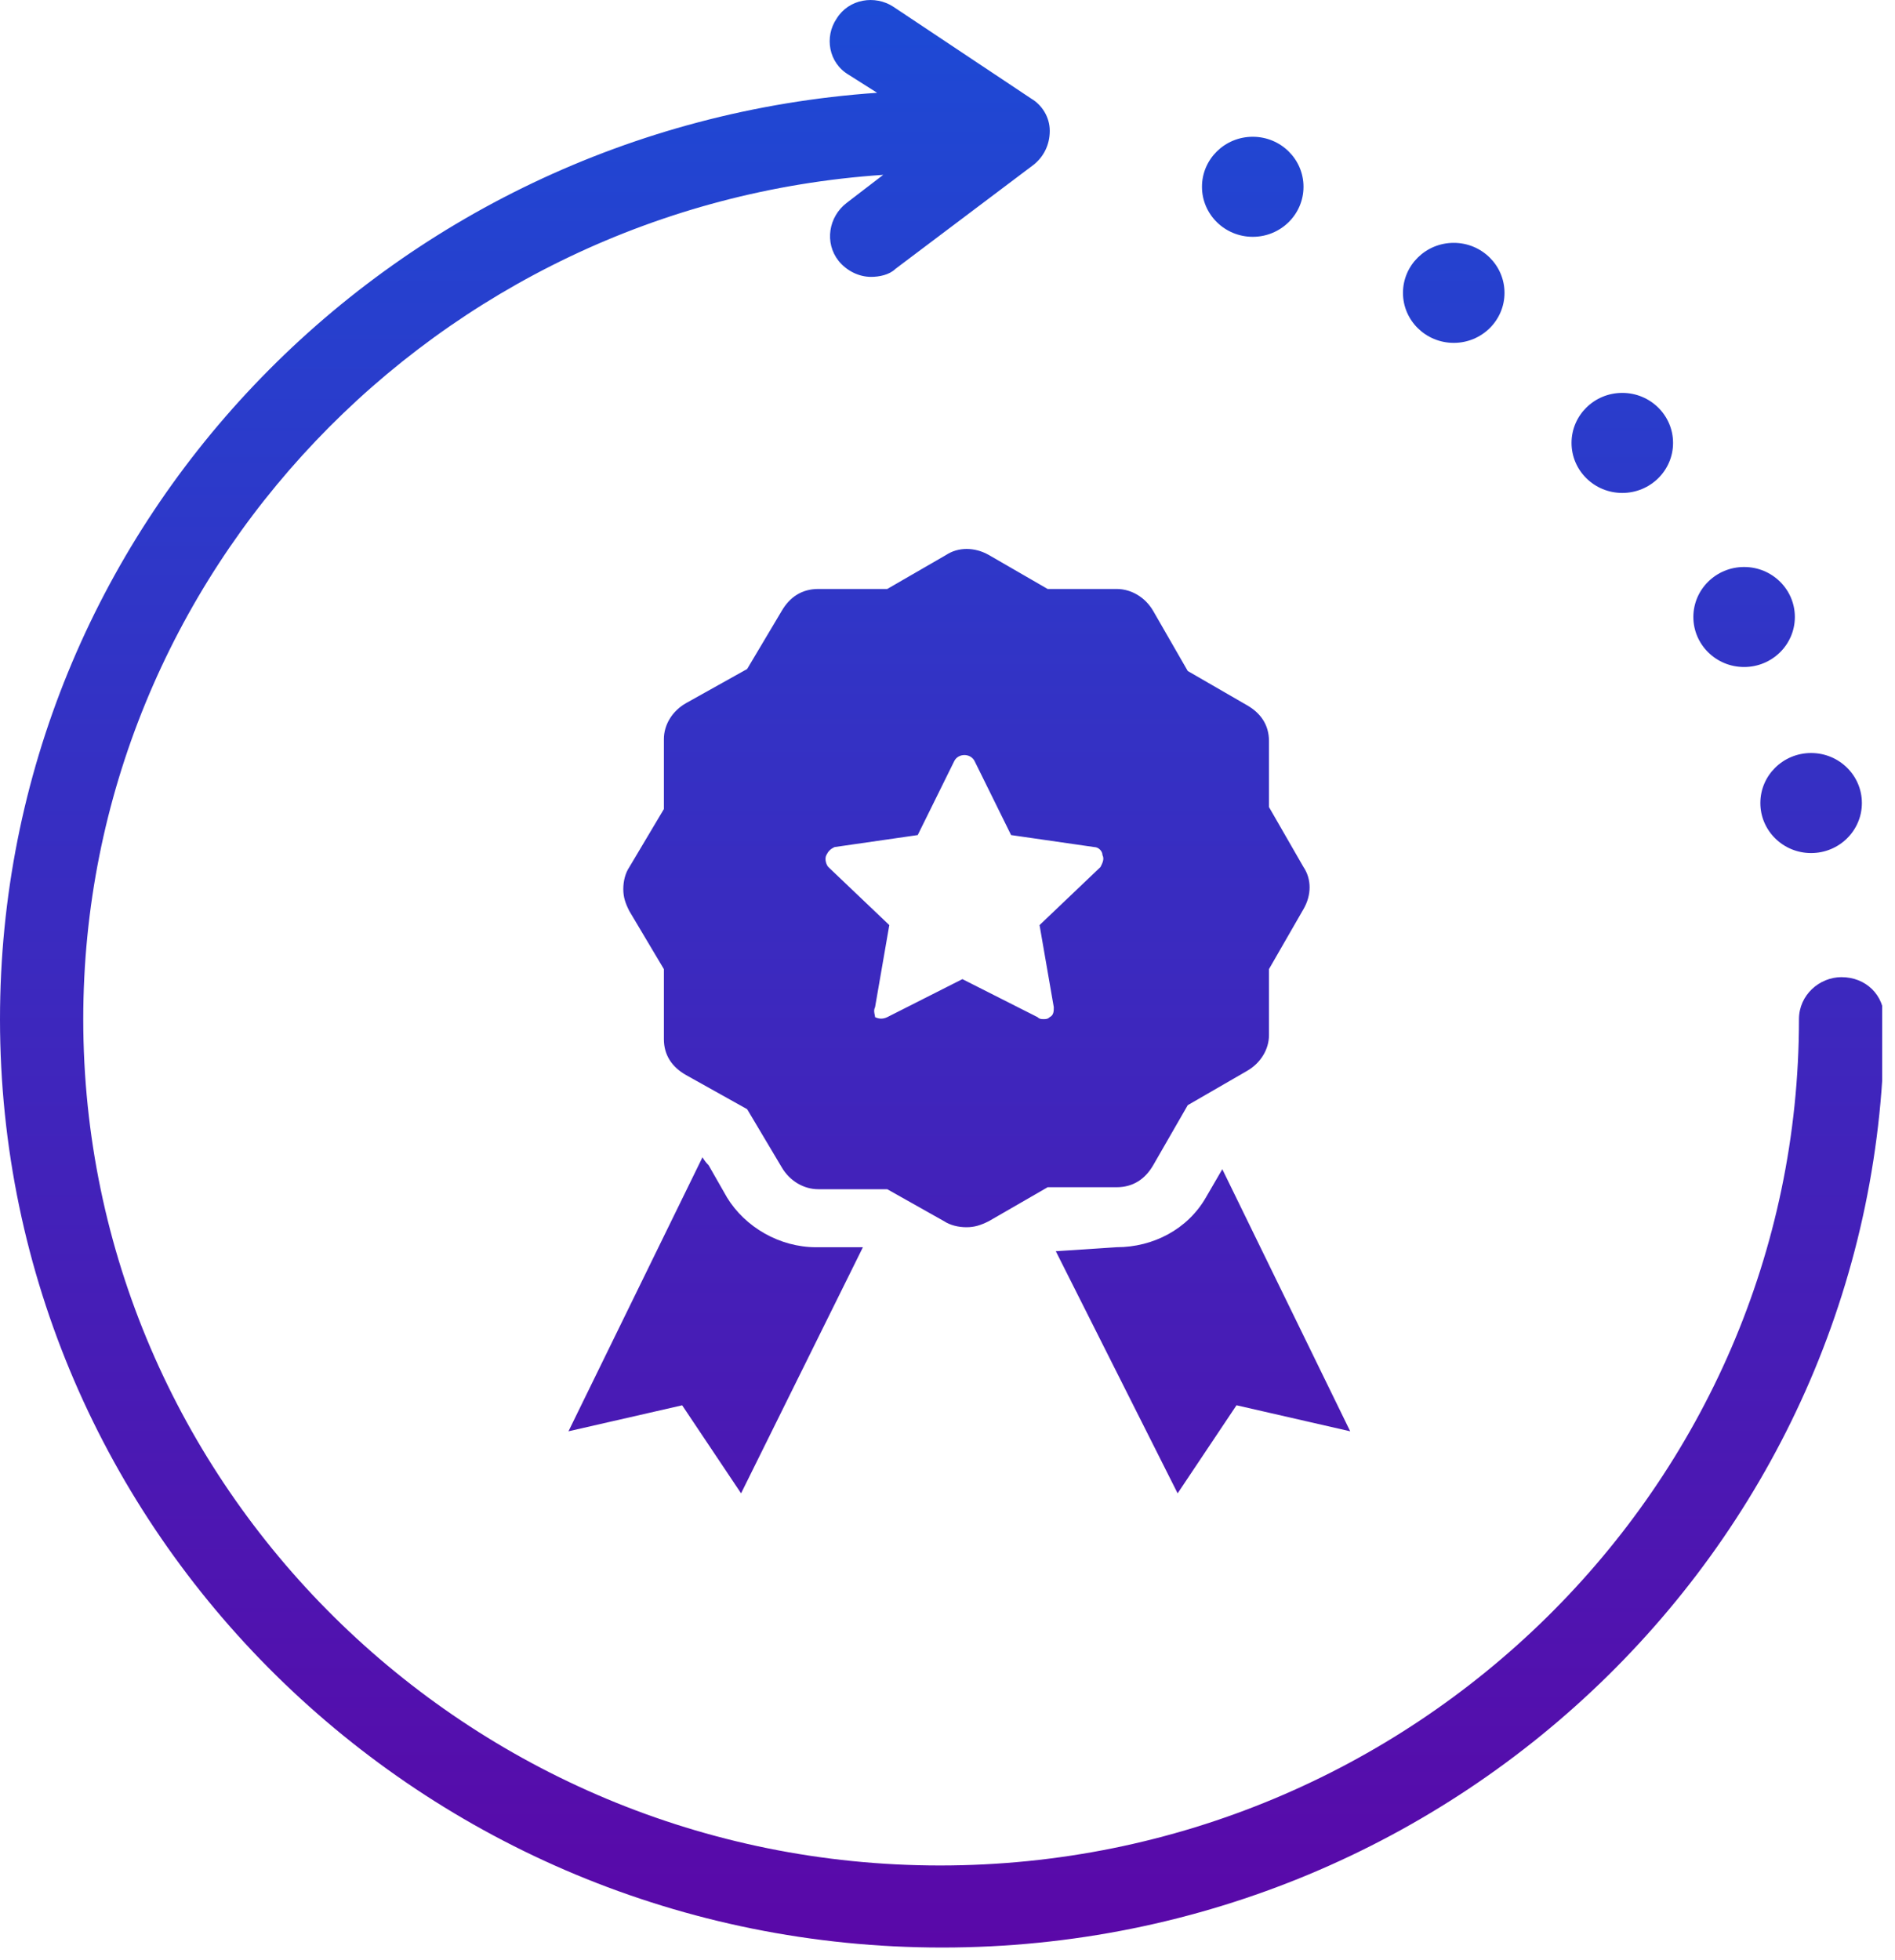 <svg width="59" height="61" viewBox="0 0 59 61" fill="none" xmlns="http://www.w3.org/2000/svg">
<g clip-path="url(#clip0_9_11760)">
<path fill-rule="evenodd" clip-rule="evenodd" d="M57.337 30.414C56.642 30.414 56.01 30.975 56.01 31.722C56.01 46.232 43.998 58.064 29.269 58.064C14.54 58.064 2.592 46.232 2.592 31.722C2.592 17.834 13.592 6.376 27.499 5.442L26.362 6.314C25.793 6.75 25.666 7.559 26.109 8.12C26.362 8.431 26.741 8.618 27.12 8.618C27.373 8.618 27.689 8.556 27.879 8.369L32.178 5.131C32.494 4.881 32.684 4.508 32.684 4.072C32.684 3.636 32.431 3.262 32.115 3.075L27.815 0.211C27.247 -0.163 26.425 -0.039 26.045 0.584C25.666 1.144 25.792 1.954 26.424 2.328L27.309 2.888C12.011 3.947 0 16.465 0 31.723C0 47.666 13.149 60.618 29.333 60.618C45.517 60.618 58.665 47.665 58.665 31.723C58.665 30.975 58.096 30.415 57.338 30.415L57.337 30.414ZM57.969 24.995C57.969 25.855 57.261 26.552 56.388 26.552C55.515 26.552 54.808 25.855 54.808 24.995C54.808 24.135 55.515 23.438 56.388 23.438C57.261 23.438 57.969 24.135 57.969 24.995ZM54.302 20.761C55.175 20.761 55.882 20.064 55.882 19.204C55.882 18.345 55.175 17.648 54.302 17.648C53.429 17.648 52.722 18.345 52.722 19.204C52.722 20.064 53.429 20.761 54.302 20.761ZM52.09 13.786C52.09 14.646 51.382 15.343 50.509 15.343C49.636 15.343 48.929 14.646 48.929 13.786C48.929 12.926 49.636 12.229 50.509 12.229C51.382 12.229 52.09 12.926 52.09 13.786ZM45.262 10.672C46.135 10.672 46.842 9.975 46.842 9.116C46.842 8.256 46.135 7.559 45.262 7.559C44.389 7.559 43.681 8.256 43.681 9.116C43.681 9.975 44.389 10.672 45.262 10.672ZM40.584 5.814C40.584 6.674 39.877 7.371 39.004 7.371C38.131 7.371 37.423 6.674 37.423 5.814C37.423 4.954 38.131 4.257 39.004 4.257C39.877 4.257 40.584 4.954 40.584 5.814ZM22.062 36.268L22.631 37.264L22.63 37.264C23.199 38.198 24.274 38.821 25.412 38.821H26.866L23.073 46.481L21.239 43.741L17.699 44.55L21.872 36.019C21.872 36.019 21.935 36.143 22.062 36.268ZM29.394 38.011C29.584 38.136 29.837 38.198 30.09 38.198C30.343 38.198 30.533 38.136 30.785 38.011L32.619 36.953H34.768C35.273 36.953 35.653 36.703 35.905 36.267L36.98 34.399L38.813 33.34C39.256 33.091 39.509 32.655 39.509 32.22V30.164L40.584 28.296C40.837 27.86 40.837 27.362 40.584 26.988L39.509 25.12V23.065C39.509 22.567 39.256 22.193 38.813 21.944L36.98 20.885L35.905 19.017C35.653 18.581 35.21 18.332 34.768 18.332H32.618L30.785 17.273C30.342 17.024 29.836 17.024 29.457 17.273L27.624 18.332H25.475C24.969 18.332 24.59 18.581 24.337 19.017L23.262 20.823L21.366 21.882C20.923 22.131 20.67 22.567 20.67 23.003V25.182L19.595 26.988C19.469 27.175 19.406 27.424 19.406 27.673C19.406 27.923 19.469 28.11 19.595 28.359L20.67 30.165V32.344C20.67 32.843 20.923 33.216 21.366 33.465L23.262 34.524L24.337 36.33C24.59 36.766 25.032 37.015 25.475 37.015H27.624L29.394 38.011ZM27.245 31.348L27.688 28.794L25.791 26.988C25.728 26.926 25.665 26.739 25.728 26.615C25.791 26.491 25.854 26.428 25.981 26.366L28.573 25.992L29.711 23.688C29.837 23.439 30.216 23.439 30.343 23.688L31.48 25.992L34.072 26.366C34.199 26.366 34.325 26.49 34.325 26.615C34.389 26.739 34.325 26.864 34.262 26.988L32.366 28.794L32.809 31.348C32.809 31.472 32.809 31.597 32.682 31.659C32.619 31.721 32.556 31.721 32.493 31.721C32.429 31.721 32.366 31.721 32.303 31.659L29.964 30.476L27.625 31.659C27.498 31.721 27.372 31.721 27.245 31.659C27.245 31.642 27.24 31.62 27.235 31.594C27.22 31.528 27.199 31.438 27.245 31.348H27.245ZM42.038 44.55L38.498 43.74L36.665 46.481L32.872 38.945L34.768 38.82C35.906 38.82 36.981 38.26 37.55 37.263L38.056 36.392L42.038 44.55Z" fill="url(#paint0_linear_9_11760)"/>
</g>
<defs>
<linearGradient id="paint0_linear_9_11760" x1="29.262" y1="0" x2="29.262" y2="60.618" gradientUnits="userSpaceOnUse">
<stop stop-color="#1D4AD5"/>
<stop offset="1" stop-color="#5A08A8"/>
</linearGradient>
<clipPath id="clip0_9_11760">
<rect width="58.601" height="60.622" fill="white"/>
</clipPath>
</defs>
</svg>
